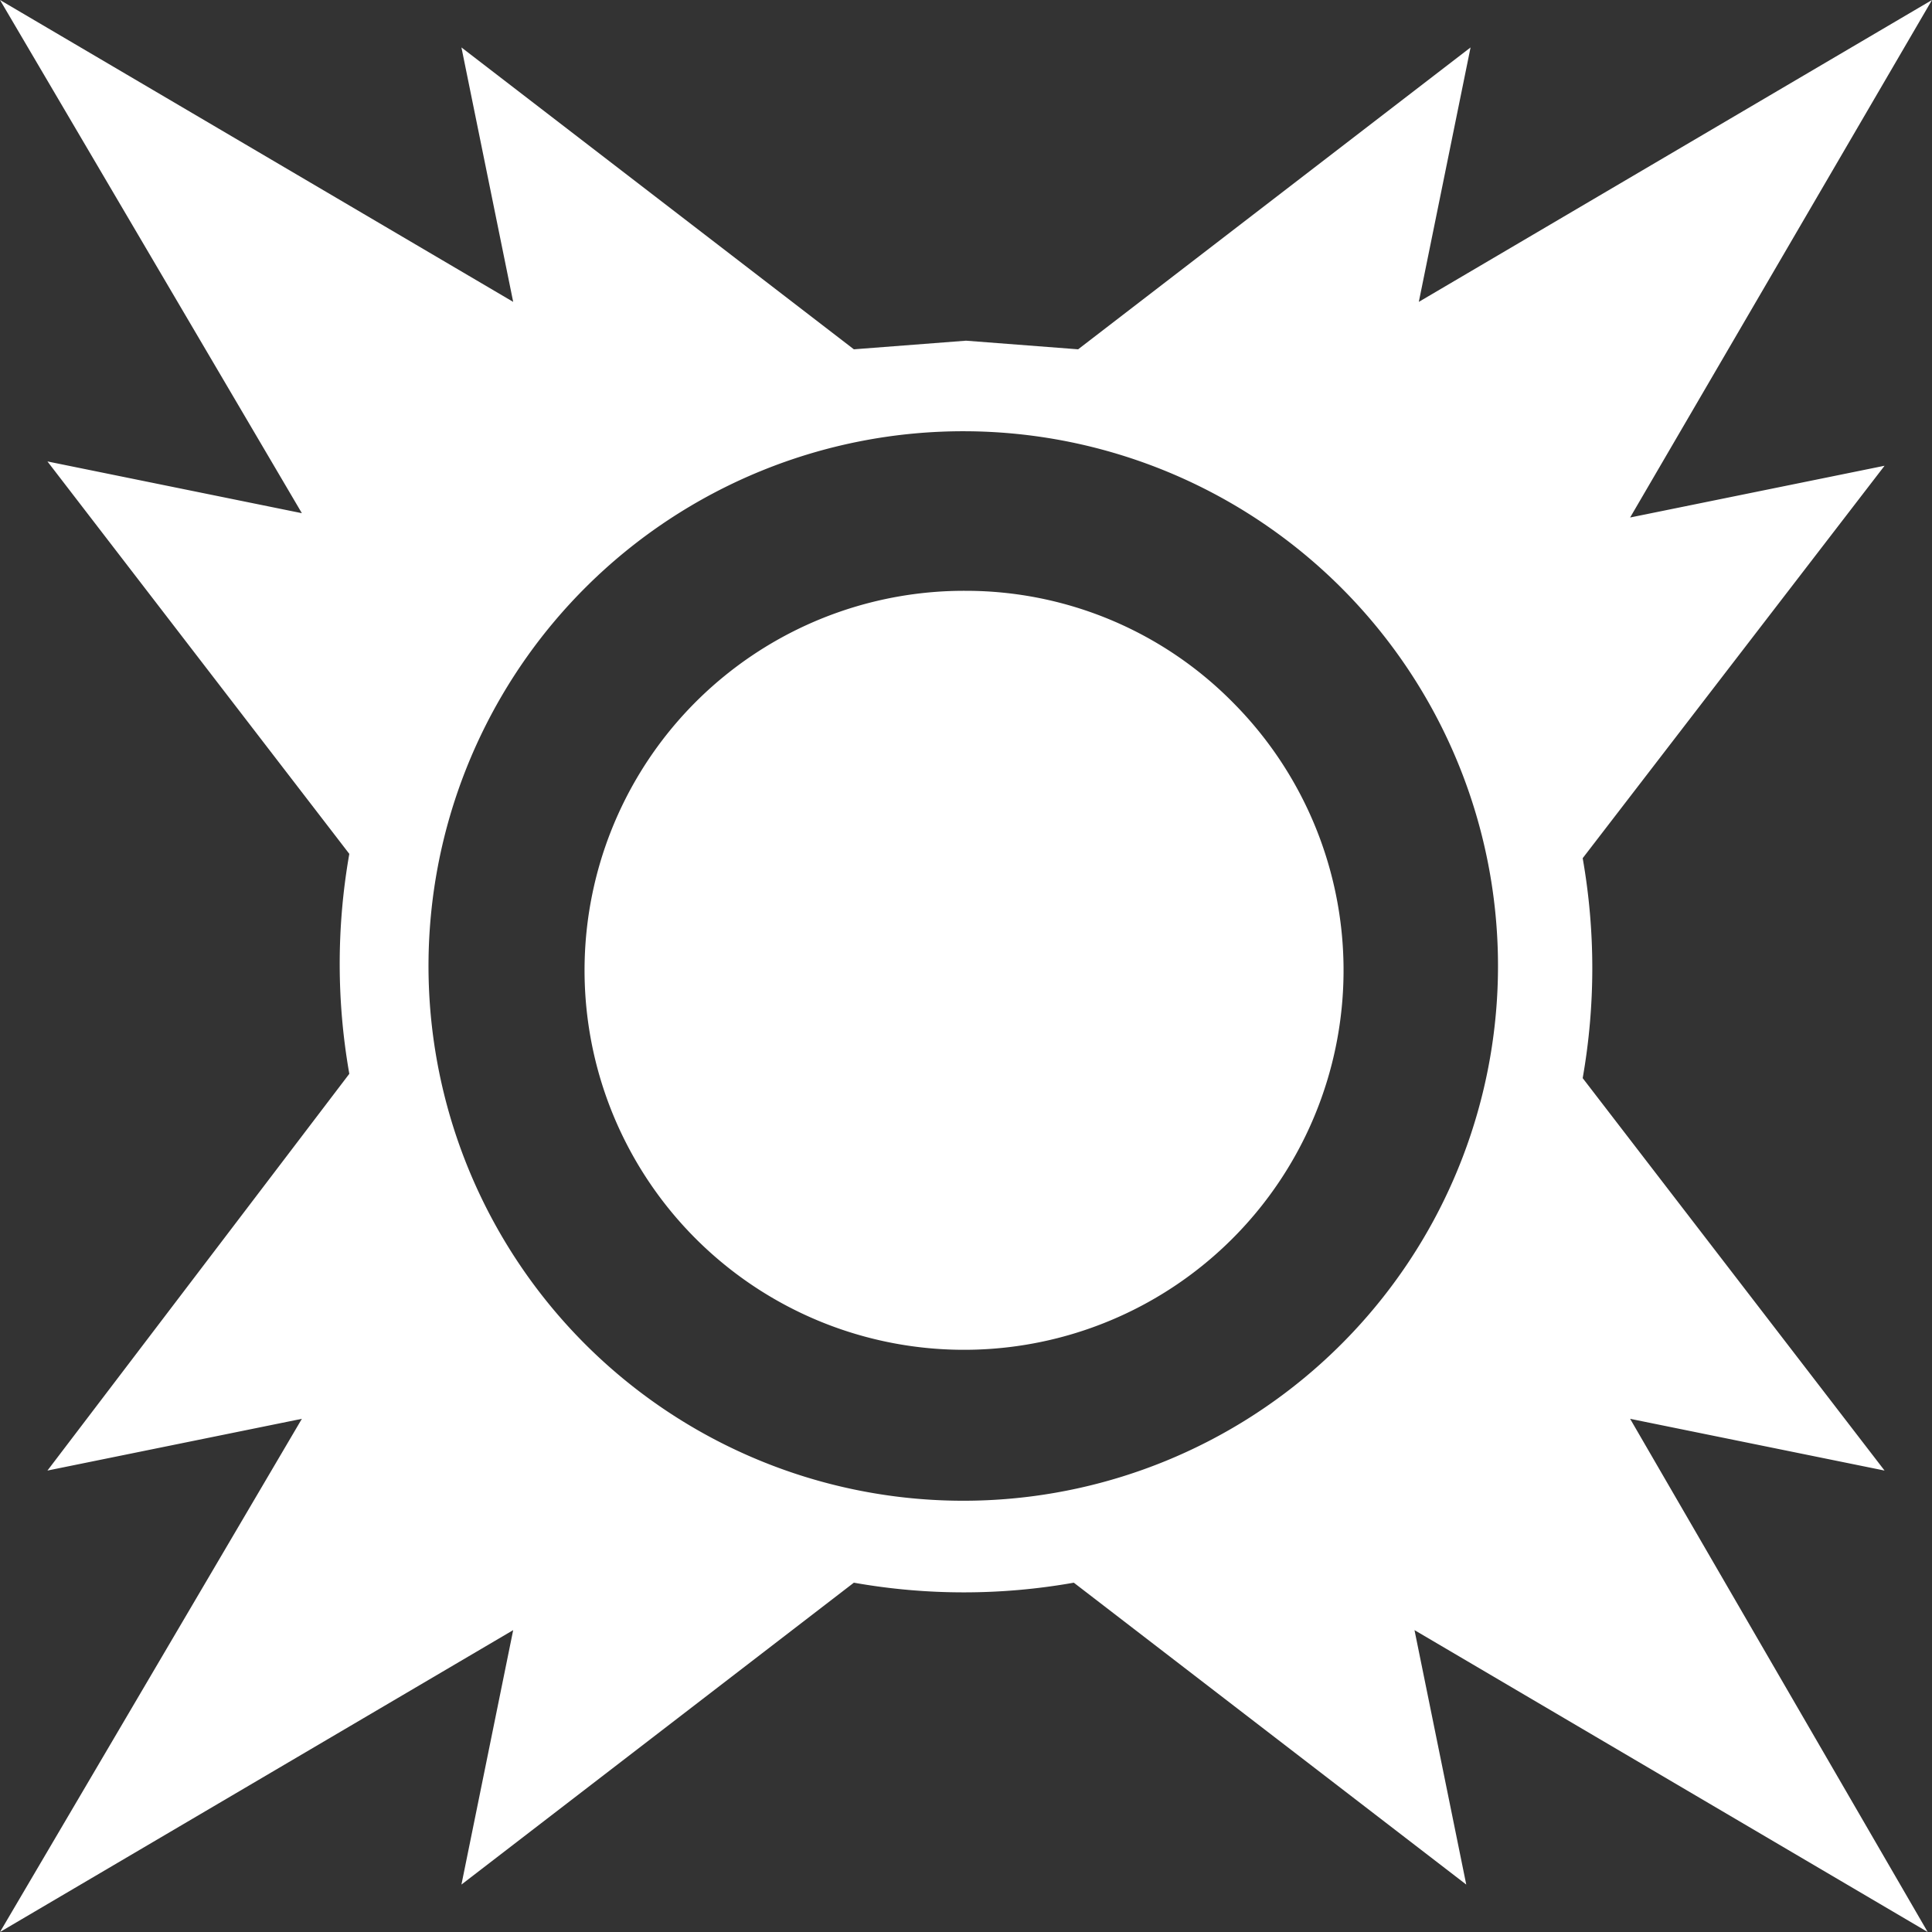 <svg id="Layer_1" data-name="Layer 1" xmlns="http://www.w3.org/2000/svg" viewBox="0 0 448 448"><rect x="0" y="0" width="448" height="448" fill="#333333" stroke="none"/><title>sith</title><path d="M0,32,70,151,11,139l70,91a147,147,0,0,0,0,51L11,373l59-12L0,480l119-70-12,59,91-70a146,146,0,0,0,51,0l91,70-12-59,119,70L378,361l59,12-70-91a147,147,0,0,0,0-51l70-91-59,12L448,32,329,102l12-59-91,70-26-2-26,2L107,43l12,59ZM224,132a124,124,0,1,1-88,36,124,124,0,0,1,88-36Zm0,37a88,88,0,1,0,62,26,87,87,0,0,0-62-26Z" transform="translate(0 -32)" style="fill:#fff"/></svg>